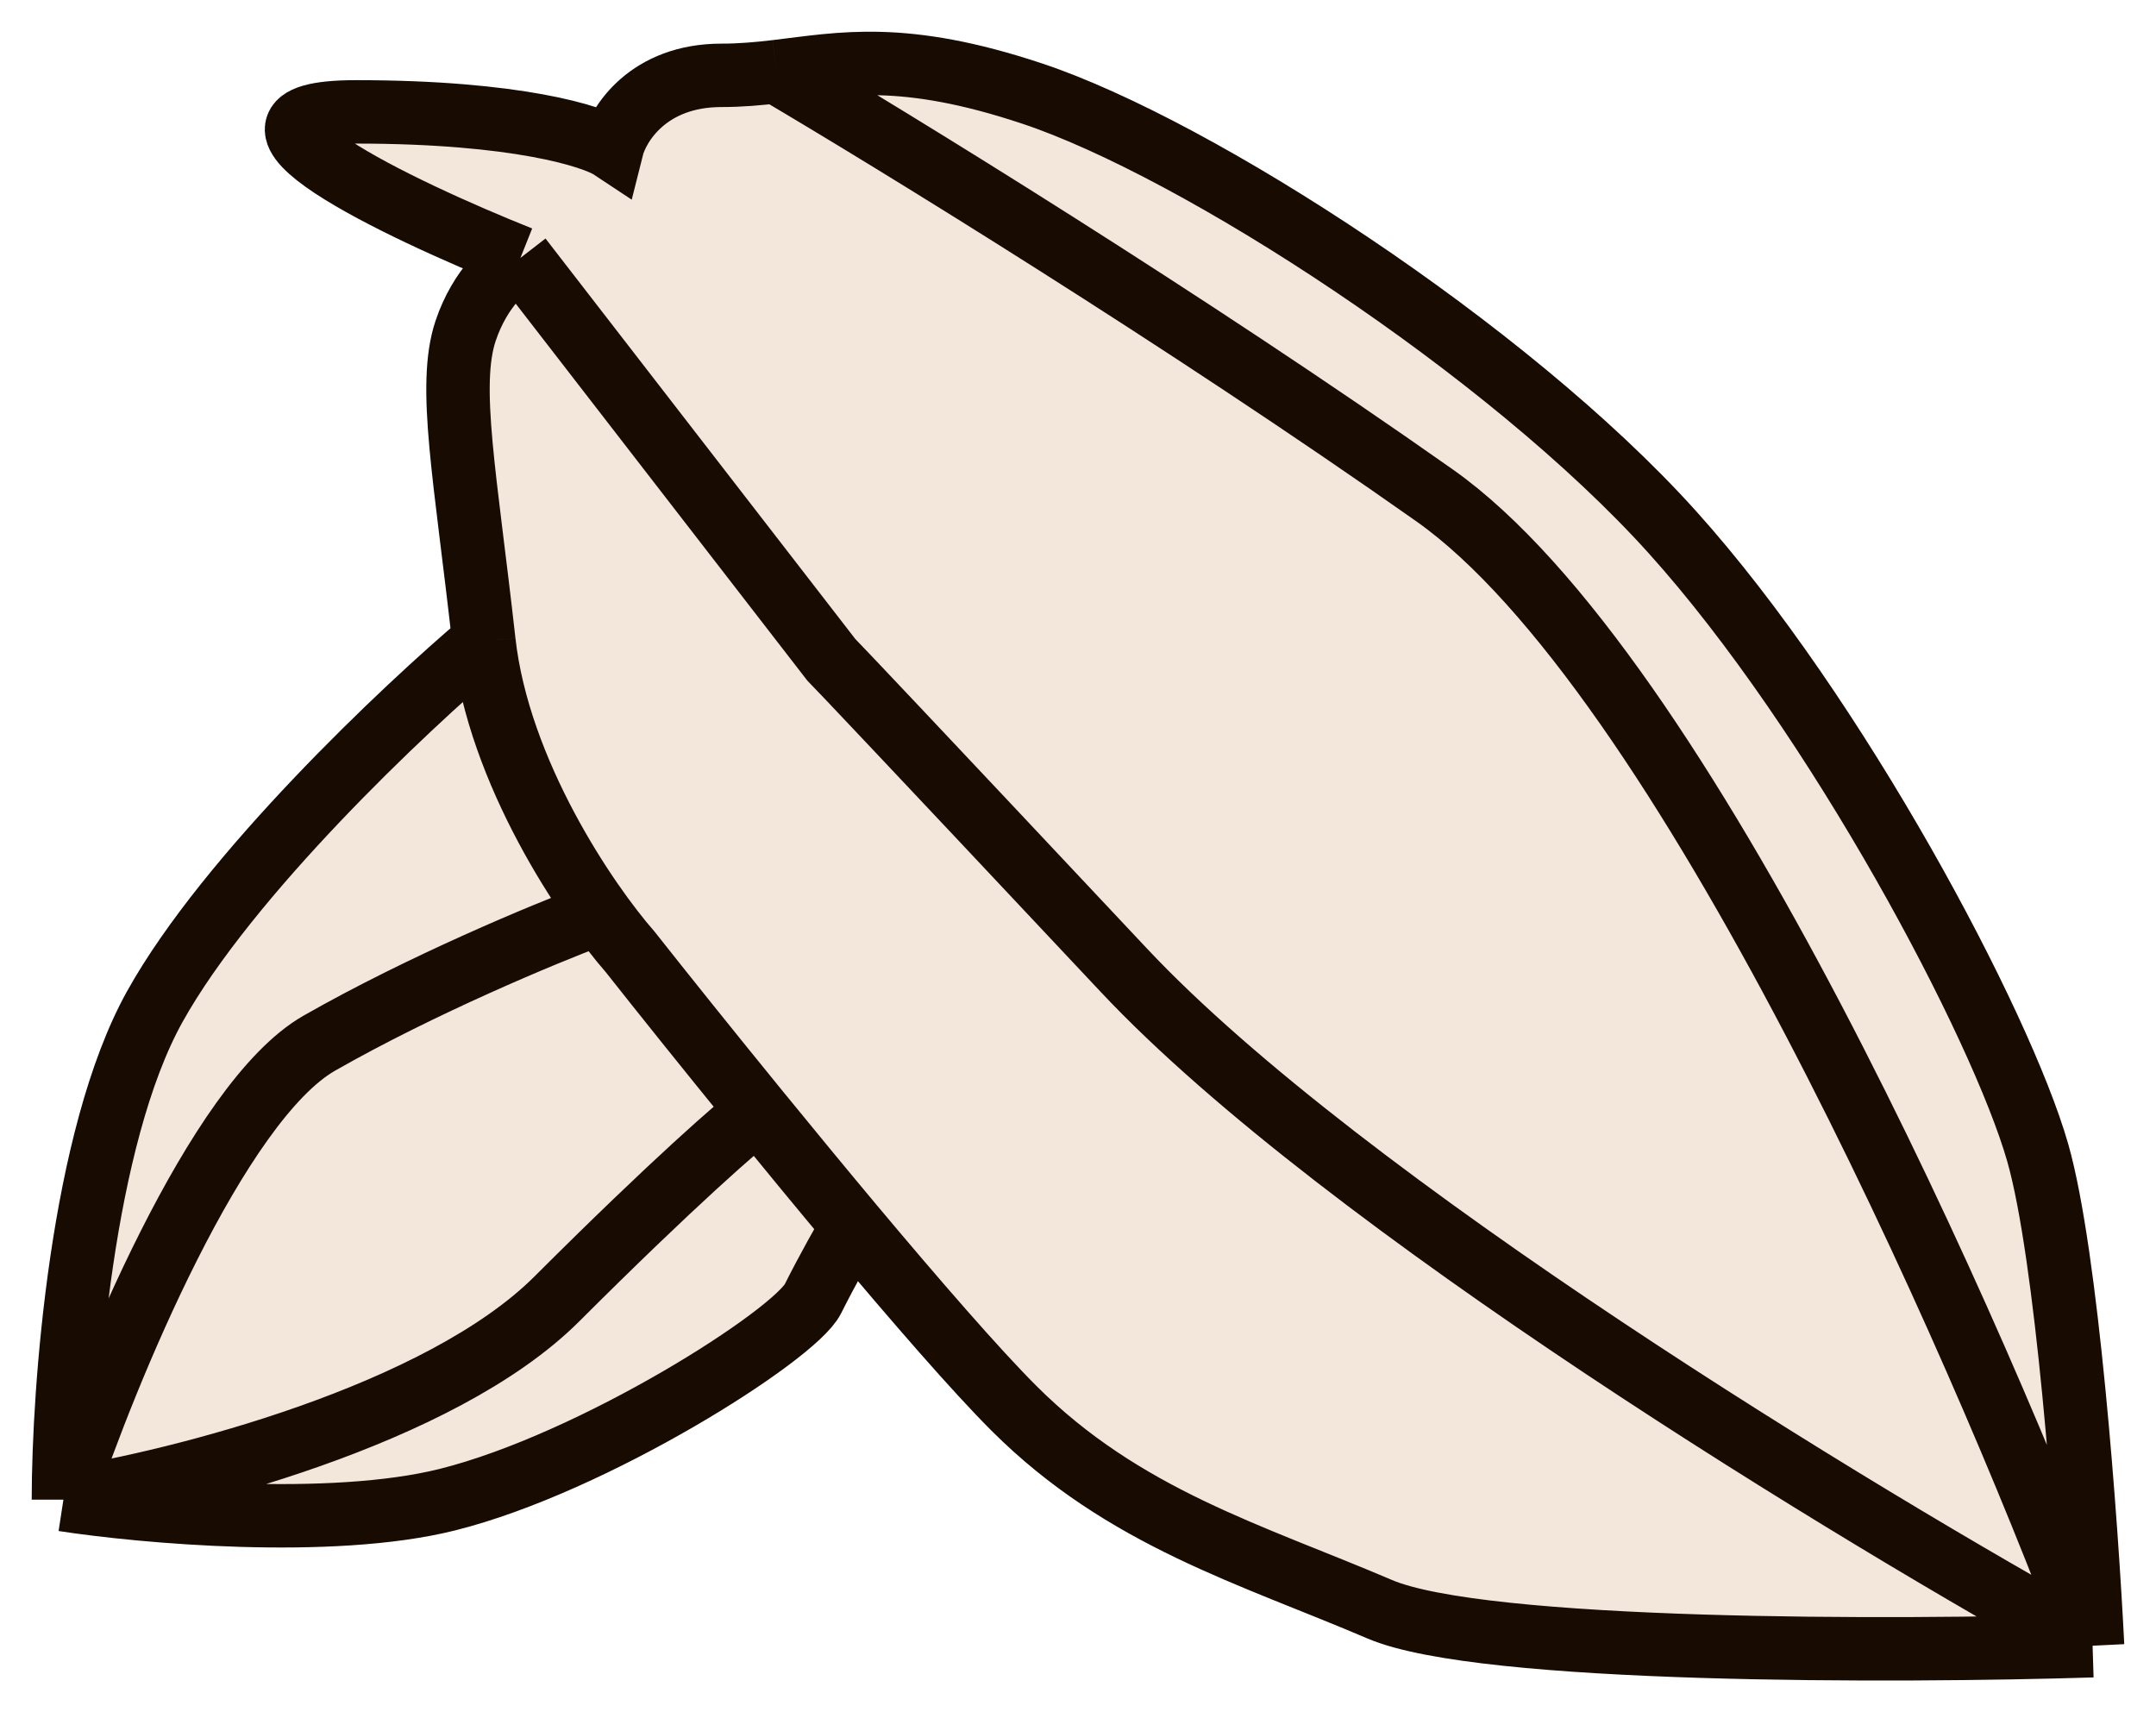 <svg width="34" height="27" viewBox="0 0 34 27" fill="none" xmlns="http://www.w3.org/2000/svg">
<path d="M8.207 4.067C6.285 3.3 3.076 1.764 5.613 1.764C8.149 1.764 9.36 2.148 9.649 2.34C9.745 1.956 10.225 1.188 11.378 1.188C11.685 1.188 11.966 1.162 12.243 1.129C13.267 1.008 14.237 0.796 16.279 1.476C18.874 2.34 23.775 5.507 26.369 8.387C28.964 11.266 31.559 16.161 32.135 18.177C32.596 19.789 32.904 24.032 33 25.951C29.925 26.047 23.371 26.067 21.757 25.375C19.739 24.512 17.721 23.936 15.991 22.208C15.391 21.609 14.445 20.519 13.447 19.329C13.334 19.52 13.05 20.02 12.82 20.48C12.531 21.056 9.36 23.072 7.054 23.648C5.209 24.108 2.249 23.84 1 23.648C1 21.92 1.288 17.946 2.441 15.873C3.595 13.8 6.381 11.17 7.631 10.114C7.342 7.523 7.054 6.083 7.342 5.219C7.573 4.528 8.015 4.163 8.207 4.067Z" fill="#F3E6DA"/>
<path d="M8.207 4.067C6.285 3.3 3.076 1.764 5.613 1.764C8.149 1.764 9.36 2.148 9.649 2.34C9.745 1.956 10.225 1.188 11.378 1.188C11.685 1.188 11.966 1.162 12.243 1.129M8.207 4.067C8.015 4.163 7.573 4.528 7.342 5.219C7.054 6.083 7.342 7.523 7.631 10.114M8.207 4.067L13.108 10.402C13.204 10.498 14.261 11.612 17.721 15.297C21.18 18.983 29.348 23.936 33 25.951M33 25.951C32.904 24.032 32.596 19.789 32.135 18.177C31.559 16.161 28.964 11.266 26.369 8.387C23.775 5.507 18.874 2.34 16.279 1.476C14.237 0.796 13.267 1.008 12.243 1.129M33 25.951C29.925 26.047 23.371 26.067 21.757 25.375C19.739 24.512 17.721 23.936 15.991 22.208C15.391 21.609 14.445 20.519 13.447 19.329M33 25.951C31.174 21.056 26.542 10.575 22.622 7.811C18.701 5.047 14.069 2.205 12.243 1.129M7.631 10.114C7.861 12.188 9.264 14.242 9.937 15.009C10.442 15.649 11.167 16.554 11.955 17.521M7.631 10.114C6.381 11.17 3.595 13.8 2.441 15.873C1.288 17.946 1 21.92 1 23.648M1 23.648C2.249 23.84 5.209 24.108 7.054 23.648C9.36 23.072 12.531 21.056 12.82 20.48C13.05 20.02 13.334 19.52 13.447 19.329M1 23.648C2.826 23.36 6.939 22.323 8.784 20.48C10.629 18.637 11.667 17.739 11.955 17.521M1 23.648C1.673 21.632 3.422 17.371 5.036 16.449C6.65 15.528 8.592 14.722 9.36 14.434M13.447 19.329C12.95 18.735 12.441 18.116 11.955 17.521" stroke="#180B02"/>
</svg>
